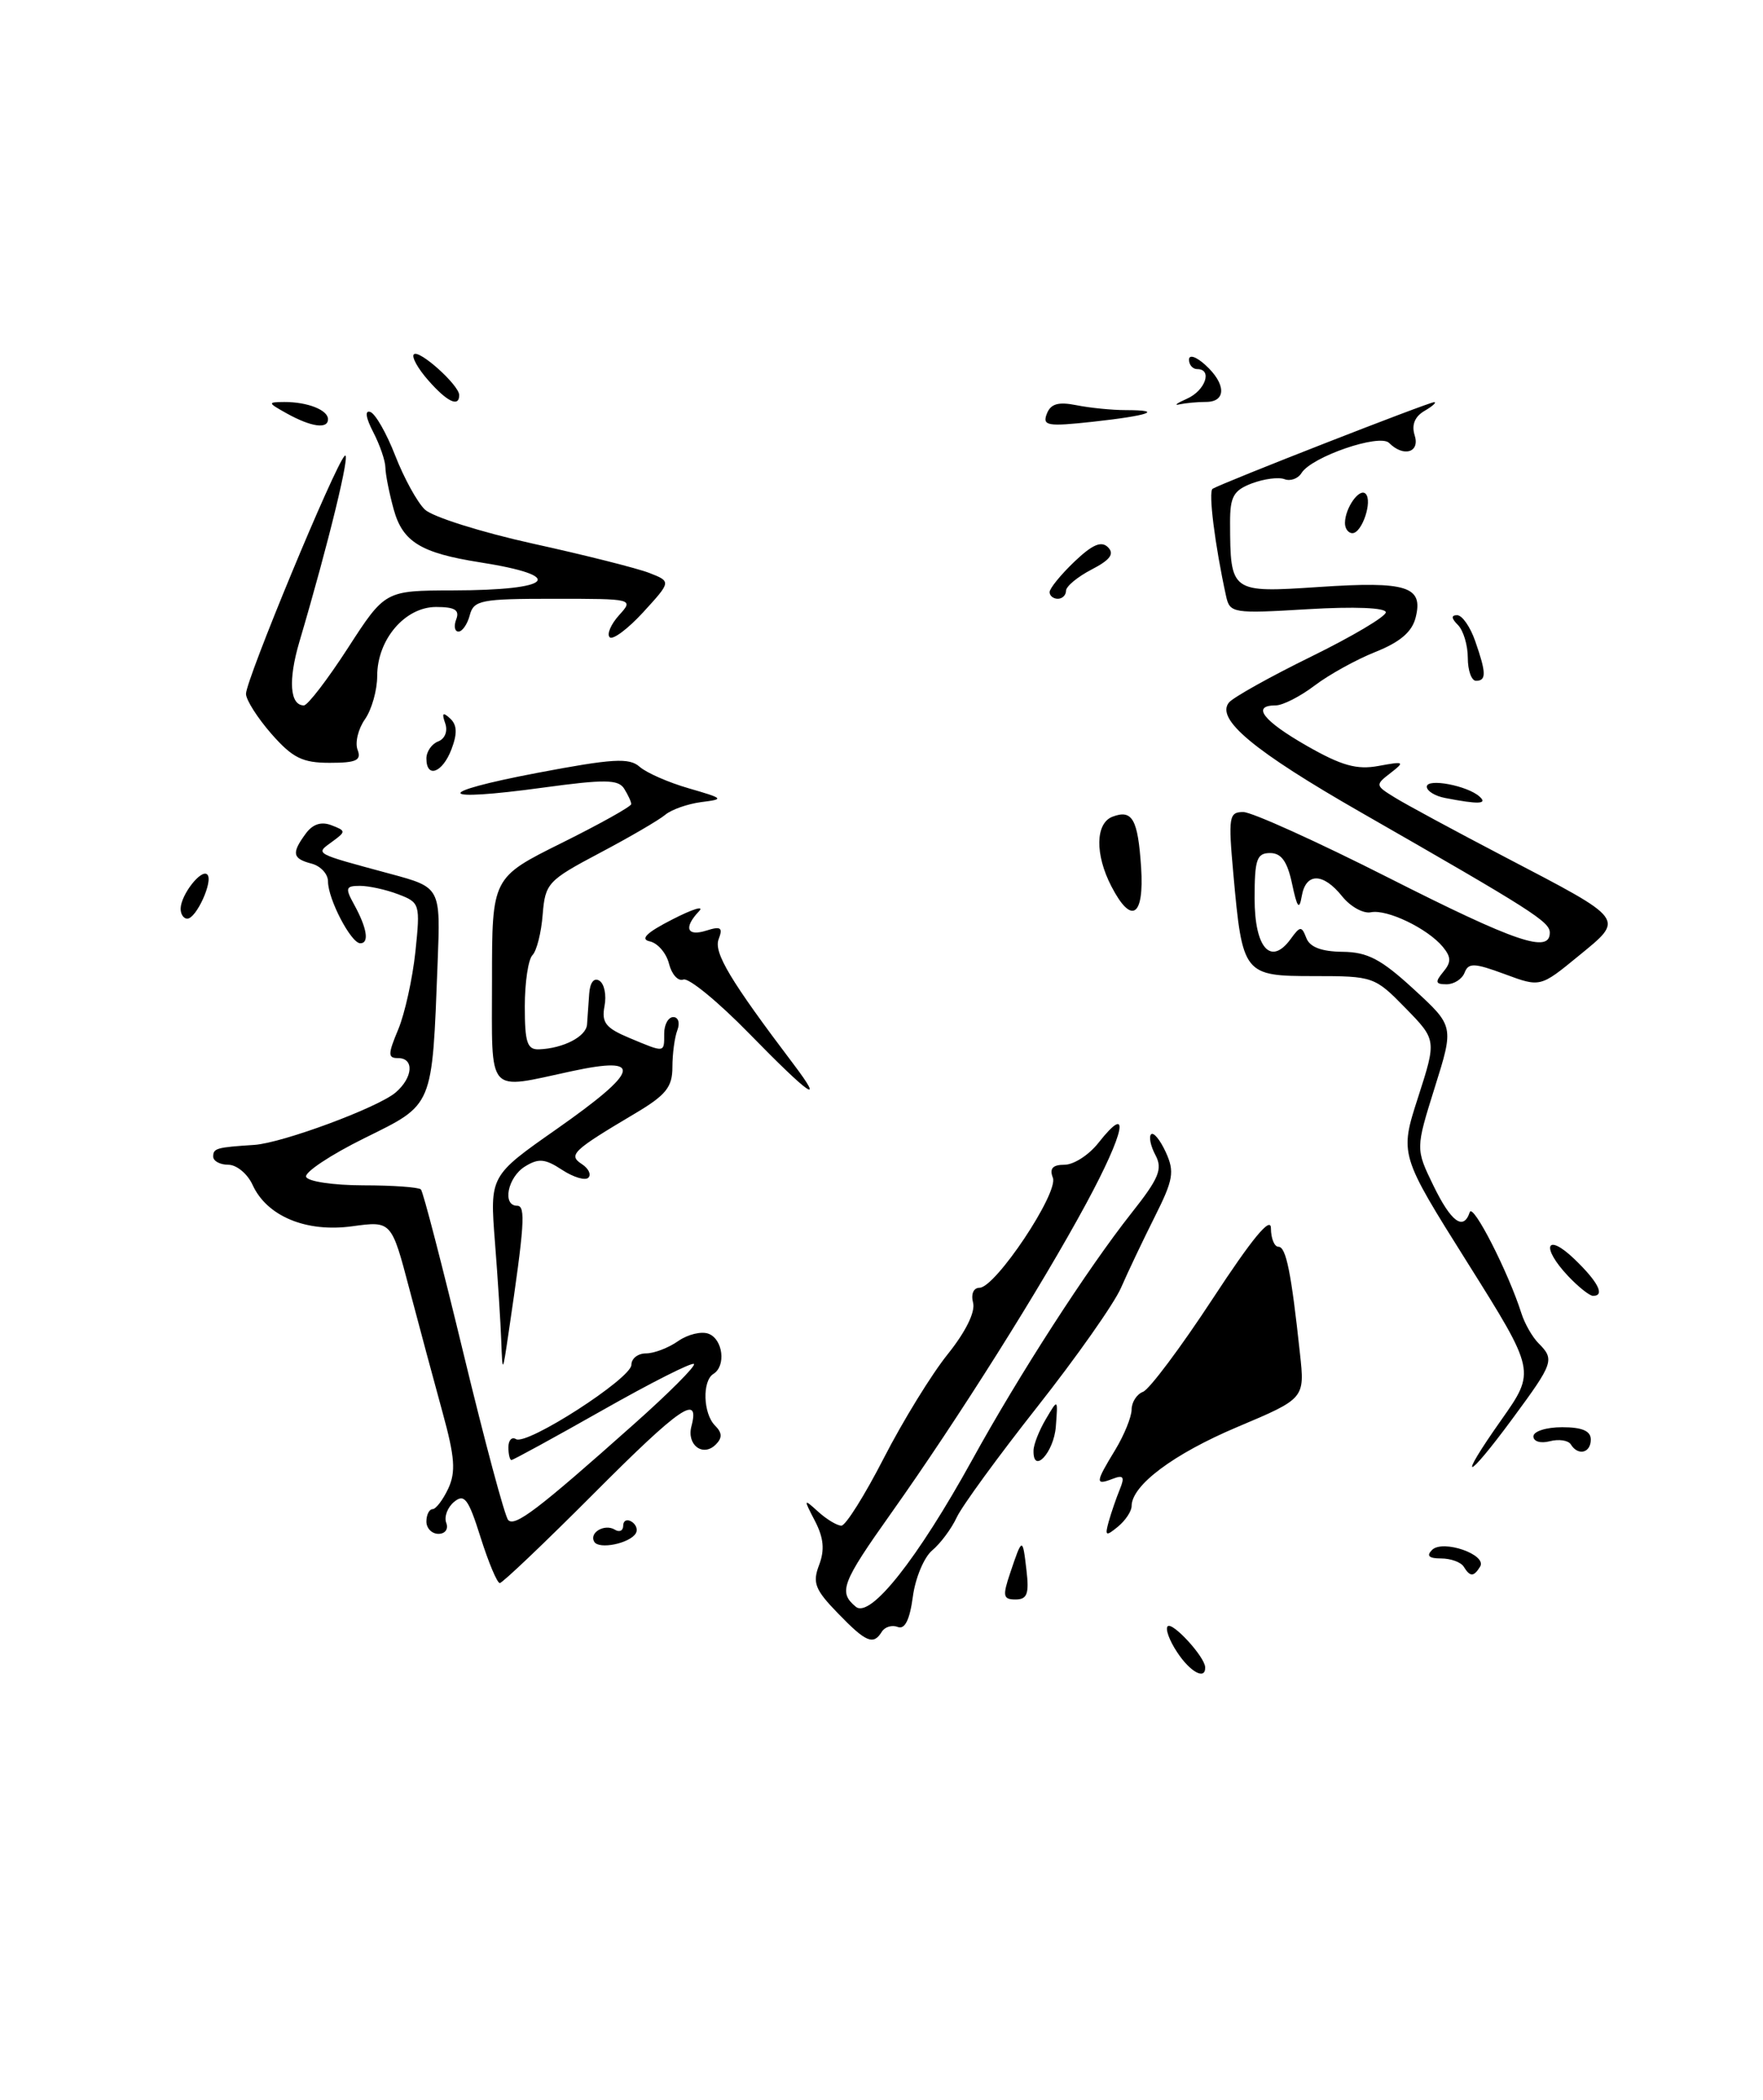 <?xml version="1.0" encoding="UTF-8" standalone="no"?>
<!DOCTYPE svg PUBLIC "-//W3C//DTD SVG 1.1//EN" "http://www.w3.org/Graphics/SVG/1.1/DTD/svg11.dtd" >
<svg xmlns="http://www.w3.org/2000/svg" xmlns:xlink="http://www.w3.org/1999/xlink" version="1.1" viewBox="0 0 215 256">
 <g >
 <path fill="currentColor"
d=" M 139.16 105.75 C 138.77 99.86 138.09 98.65 135.67 99.57 C 133.58 100.37 133.52 104.17 135.53 108.05 C 137.98 112.79 139.55 111.79 139.16 105.75 Z  M 143.54 201.41 C 142.60 199.99 142.09 198.58 142.40 198.27 C 142.98 197.69 146.91 201.97 146.97 203.25 C 147.04 204.88 145.14 203.86 143.54 201.41 Z  M 102.16 196.66 C 99.39 193.80 99.06 192.97 99.89 190.80 C 100.59 188.96 100.45 187.49 99.39 185.44 C 97.97 182.71 97.98 182.67 99.79 184.31 C 100.82 185.24 102.08 186.00 102.61 186.00 C 103.13 186.00 105.46 182.29 107.79 177.75 C 110.12 173.21 113.63 167.51 115.59 165.08 C 117.76 162.37 118.96 159.95 118.67 158.83 C 118.39 157.77 118.72 157.00 119.45 157.00 C 121.39 157.00 129.11 145.44 128.40 143.59 C 127.96 142.46 128.37 142.00 129.82 142.00 C 130.94 142.00 132.79 140.81 133.94 139.35 C 137.94 134.27 137.20 137.96 132.48 146.70 C 126.99 156.87 116.83 172.99 108.67 184.49 C 102.63 193.00 102.22 194.11 104.37 195.89 C 106.13 197.35 111.88 190.08 118.55 178.00 C 124.28 167.59 132.61 154.70 137.97 147.91 C 141.34 143.66 141.81 142.52 140.91 140.83 C 140.32 139.73 140.08 138.58 140.38 138.29 C 140.68 137.99 141.48 138.97 142.17 140.47 C 143.26 142.86 143.09 143.83 140.82 148.35 C 139.40 151.18 137.55 155.07 136.71 157.00 C 135.87 158.93 131.28 165.45 126.51 171.50 C 121.74 177.55 117.31 183.62 116.67 185.00 C 116.03 186.38 114.68 188.18 113.69 189.01 C 112.69 189.84 111.62 192.39 111.32 194.68 C 110.94 197.50 110.34 198.69 109.48 198.35 C 108.78 198.08 107.91 198.34 107.54 198.93 C 106.51 200.61 105.62 200.24 102.16 196.66 Z  M 123.20 191.75 C 124.67 187.38 124.71 187.38 125.18 191.45 C 125.52 194.32 125.26 195.00 123.85 195.00 C 122.32 195.00 122.24 194.59 123.20 191.75 Z  M 58.61 187.44 C 57.13 182.73 56.63 182.06 55.38 183.10 C 54.57 183.77 54.14 184.92 54.42 185.66 C 54.71 186.41 54.29 187.00 53.47 187.00 C 52.66 187.00 52.00 186.32 52.00 185.50 C 52.00 184.68 52.34 184.00 52.75 183.99 C 53.16 183.99 54.02 182.85 54.67 181.47 C 55.60 179.45 55.47 177.64 53.98 172.23 C 52.96 168.53 51.14 161.75 49.93 157.17 C 47.74 148.85 47.74 148.85 42.97 149.50 C 37.35 150.28 32.54 148.28 30.80 144.45 C 30.18 143.10 28.85 142.00 27.84 142.00 C 26.83 142.00 26.00 141.55 26.00 141.00 C 26.00 139.99 26.41 139.88 31.02 139.58 C 34.44 139.35 46.08 135.04 48.25 133.19 C 50.37 131.37 50.54 129.00 48.55 129.00 C 47.29 129.00 47.29 128.55 48.57 125.49 C 49.37 123.57 50.31 119.30 50.66 116.02 C 51.26 110.22 51.21 110.03 48.57 109.03 C 47.09 108.46 44.98 108.00 43.90 108.00 C 42.16 108.00 42.07 108.26 43.17 110.25 C 44.76 113.14 45.06 115.00 43.94 115.00 C 42.81 115.00 40.00 109.62 40.00 107.46 C 40.00 106.55 39.10 105.58 38.00 105.29 C 35.66 104.68 35.53 104.02 37.28 101.64 C 38.13 100.47 39.18 100.13 40.42 100.61 C 42.20 101.29 42.21 101.38 40.49 102.63 C 38.44 104.13 38.18 103.99 47.62 106.54 C 53.73 108.19 53.73 108.19 53.37 117.34 C 52.68 135.17 52.93 134.56 44.42 138.77 C 40.33 140.79 37.14 142.91 37.33 143.47 C 37.52 144.04 40.64 144.50 44.27 144.51 C 47.89 144.51 51.07 144.74 51.33 145.01 C 51.60 145.28 53.93 154.28 56.52 165.00 C 59.11 175.72 61.56 184.86 61.97 185.31 C 62.78 186.19 65.58 184.07 77.28 173.65 C 81.56 169.85 84.87 166.53 84.63 166.29 C 84.38 166.05 79.36 168.59 73.47 171.93 C 67.57 175.27 62.58 178.00 62.37 178.00 C 62.17 178.00 62.00 177.30 62.00 176.44 C 62.00 175.58 62.42 175.14 62.92 175.45 C 64.24 176.27 77.00 168.05 77.00 166.39 C 77.00 165.62 77.80 165.00 78.78 165.00 C 79.76 165.00 81.52 164.33 82.70 163.50 C 83.87 162.68 85.55 162.27 86.42 162.61 C 88.17 163.28 88.56 166.54 87.00 167.50 C 85.62 168.35 85.74 172.34 87.20 173.80 C 88.08 174.68 88.10 175.30 87.29 176.11 C 85.73 177.67 83.72 176.16 84.32 173.89 C 85.38 169.85 82.96 171.51 72.45 182.05 C 66.45 188.07 61.27 193.00 60.95 193.00 C 60.63 193.00 59.58 190.50 58.61 187.44 Z  M 178.50 191.00 C 178.16 190.45 176.92 190.00 175.74 190.00 C 174.26 190.00 173.92 189.68 174.64 188.96 C 175.95 187.65 181.40 189.54 180.50 191.00 C 179.72 192.26 179.28 192.26 178.50 191.00 Z  M 72.48 187.98 C 71.79 186.86 73.74 185.72 75.00 186.50 C 75.55 186.84 76.00 186.61 76.00 186.00 C 76.00 185.39 76.46 185.16 77.02 185.51 C 77.58 185.86 77.81 186.50 77.53 186.95 C 76.77 188.17 73.07 188.93 72.48 187.98 Z  M 135.21 185.50 C 135.52 184.40 136.13 182.63 136.56 181.58 C 137.19 180.04 137.01 179.78 135.67 180.30 C 133.54 181.12 133.57 180.75 136.00 176.77 C 137.09 174.97 137.99 172.76 138.00 171.86 C 138.00 170.95 138.63 169.97 139.40 169.68 C 140.17 169.38 144.00 164.27 147.90 158.32 C 152.73 150.95 154.99 148.22 154.99 149.75 C 155.00 150.99 155.41 152.00 155.91 152.00 C 156.84 152.00 157.47 155.13 158.53 165.00 C 159.13 170.50 159.13 170.50 150.90 173.97 C 143.11 177.26 138.00 181.08 138.00 183.62 C 138.00 184.24 137.25 185.37 136.33 186.13 C 134.85 187.34 134.72 187.27 135.21 185.50 Z  M 183.10 173.09 C 187.27 167.17 187.27 167.17 178.98 153.97 C 170.68 140.76 170.68 140.76 172.94 133.77 C 175.19 126.78 175.19 126.78 171.39 122.89 C 167.66 119.07 167.46 119.00 160.27 119.00 C 151.65 119.00 151.52 118.84 150.41 106.56 C 149.78 99.57 149.87 99.00 151.62 99.00 C 152.66 99.00 160.62 102.60 169.31 107.00 C 184.84 114.86 189.00 116.28 189.00 113.71 C 189.00 112.37 186.86 111.01 166.00 99.06 C 152.90 91.56 148.21 87.66 149.88 85.64 C 150.41 85.01 154.92 82.49 159.92 80.04 C 164.91 77.59 169.00 75.17 169.00 74.65 C 169.00 74.09 165.17 73.93 159.50 74.27 C 150.34 74.82 149.98 74.76 149.52 72.67 C 148.15 66.42 147.34 59.91 147.88 59.59 C 149.13 58.84 174.31 49.00 174.90 49.03 C 175.23 49.05 174.69 49.53 173.71 50.10 C 172.53 50.79 172.12 51.81 172.52 53.07 C 173.19 55.17 171.17 55.77 169.40 54.00 C 168.24 52.84 159.96 55.68 158.72 57.67 C 158.30 58.36 157.36 58.69 156.65 58.42 C 155.93 58.14 154.14 58.38 152.67 58.93 C 150.42 59.79 150.00 60.55 150.01 63.73 C 150.04 72.26 150.07 72.28 160.89 71.56 C 171.59 70.85 173.60 71.49 172.64 75.28 C 172.21 77.03 170.74 78.28 167.76 79.47 C 165.42 80.40 162.07 82.25 160.32 83.58 C 158.57 84.91 156.43 86.00 155.57 86.00 C 152.58 86.00 154.02 87.87 159.37 90.93 C 163.61 93.35 165.46 93.87 168.12 93.38 C 171.26 92.80 171.36 92.86 169.58 94.24 C 167.70 95.69 167.71 95.76 170.08 97.22 C 171.41 98.05 177.45 101.31 183.50 104.47 C 198.39 112.25 198.15 111.92 192.50 116.55 C 187.84 120.37 187.84 120.37 183.50 118.76 C 179.79 117.39 179.08 117.36 178.61 118.58 C 178.31 119.36 177.32 120.00 176.41 120.00 C 175.05 120.00 174.98 119.73 176.00 118.50 C 177.00 117.30 176.98 116.69 175.95 115.43 C 174.08 113.19 169.16 110.82 167.18 111.22 C 166.26 111.41 164.68 110.53 163.68 109.28 C 161.36 106.38 159.25 106.36 158.75 109.25 C 158.45 111.01 158.19 110.68 157.57 107.75 C 156.99 105.02 156.26 104.00 154.89 104.00 C 153.26 104.00 153.00 104.78 153.00 109.53 C 153.00 115.57 154.97 117.80 157.39 114.49 C 158.56 112.88 158.73 112.87 159.31 114.36 C 159.73 115.47 161.16 116.01 163.72 116.04 C 166.78 116.07 168.43 116.94 172.41 120.60 C 177.32 125.11 177.32 125.11 174.97 132.58 C 172.63 140.06 172.63 140.06 174.80 144.53 C 176.97 148.99 178.47 150.09 179.24 147.78 C 179.62 146.63 183.94 155.09 185.54 160.12 C 185.94 161.38 186.88 163.02 187.63 163.77 C 189.60 165.75 189.47 166.15 184.50 172.89 C 178.73 180.72 177.60 180.88 183.10 173.09 Z  M 126.04 176.83 C 126.05 176.10 126.73 174.38 127.55 173.00 C 129.02 170.50 129.02 170.50 128.76 173.92 C 128.52 177.09 125.96 179.83 126.04 176.83 Z  M 191.56 176.09 C 191.25 175.60 190.10 175.42 189.00 175.71 C 187.88 176.00 187.00 175.74 187.00 175.12 C 187.00 174.50 188.57 174.00 190.50 174.00 C 192.94 174.00 194.00 174.45 194.00 175.50 C 194.00 177.15 192.44 177.53 191.56 176.09 Z  M 61.13 163.50 C 61.05 161.30 60.71 155.87 60.36 151.43 C 59.73 143.36 59.73 143.36 67.87 137.66 C 78.05 130.52 78.54 128.70 69.75 130.59 C 59.21 132.85 60.00 133.75 60.00 119.49 C 60.00 106.99 60.00 106.99 68.50 102.77 C 73.17 100.45 76.99 98.32 76.98 98.03 C 76.98 97.74 76.58 96.89 76.11 96.14 C 75.40 95.02 73.73 95.00 66.25 96.02 C 53.16 97.81 52.68 96.67 65.50 94.23 C 74.72 92.48 76.74 92.36 78.00 93.48 C 78.82 94.21 81.53 95.40 84.00 96.11 C 88.30 97.36 88.37 97.43 85.50 97.79 C 83.85 98.01 81.88 98.70 81.12 99.34 C 80.36 99.98 76.76 102.08 73.12 104.00 C 66.81 107.34 66.49 107.68 66.18 111.50 C 66.01 113.70 65.45 115.93 64.93 116.45 C 64.42 116.97 64.00 119.78 64.00 122.70 C 64.00 127.11 64.29 127.99 65.75 127.93 C 68.71 127.81 71.49 126.37 71.59 124.90 C 71.65 124.13 71.76 122.46 71.85 121.19 C 71.94 119.80 72.43 119.15 73.09 119.56 C 73.70 119.93 73.98 121.33 73.72 122.66 C 73.34 124.67 73.86 125.33 76.75 126.54 C 81.13 128.37 81.00 128.39 81.00 126.00 C 81.00 124.90 81.50 124.00 82.11 124.00 C 82.72 124.00 82.94 124.71 82.61 125.58 C 82.27 126.45 82.00 128.49 82.00 130.11 C 82.00 132.54 81.21 133.52 77.41 135.77 C 69.80 140.29 69.26 140.81 70.97 141.93 C 71.78 142.46 72.13 143.20 71.75 143.58 C 71.37 143.96 69.93 143.53 68.54 142.62 C 66.46 141.25 65.67 141.19 64.01 142.22 C 61.90 143.54 61.22 147.00 63.07 147.00 C 64.13 147.00 63.97 149.35 62.02 162.50 C 61.29 167.46 61.28 167.47 61.13 163.50 Z  M 191.25 155.59 C 187.88 152.03 188.54 150.18 192.00 153.50 C 194.91 156.29 195.78 158.02 194.25 157.98 C 193.84 157.97 192.49 156.90 191.25 155.59 Z  M 91.35 125.99 C 87.58 122.13 83.98 119.18 83.34 119.42 C 82.70 119.67 81.92 118.80 81.59 117.51 C 81.27 116.21 80.21 114.98 79.25 114.77 C 78.02 114.51 78.84 113.70 82.00 112.09 C 84.47 110.82 85.94 110.37 85.25 111.09 C 83.34 113.10 83.76 114.21 86.15 113.45 C 87.91 112.89 88.18 113.09 87.64 114.50 C 87.01 116.13 89.06 119.55 96.78 129.75 C 100.67 134.90 98.76 133.57 91.35 125.99 Z  M 22.03 110.75 C 22.08 109.05 24.56 105.89 25.28 106.62 C 26.04 107.37 23.94 112.00 22.84 112.00 C 22.38 112.00 22.01 111.44 22.03 110.75 Z  M 176.25 97.29 C 175.01 97.06 174.00 96.43 174.00 95.91 C 174.00 94.84 178.98 95.78 180.45 97.13 C 181.44 98.03 180.32 98.08 176.25 97.29 Z  M 52.00 92.47 C 52.00 91.63 52.65 90.69 53.44 90.39 C 54.27 90.07 54.63 89.13 54.29 88.17 C 53.85 86.92 54.01 86.78 54.89 87.59 C 55.74 88.37 55.79 89.42 55.06 91.34 C 53.97 94.22 52.00 94.95 52.00 92.47 Z  M 33.10 89.47 C 31.40 87.52 30.00 85.33 30.00 84.59 C 30.00 82.87 40.80 56.80 42.03 55.58 C 42.86 54.74 40.08 66.19 36.50 78.28 C 35.13 82.94 35.35 86.00 37.06 86.00 C 37.52 86.00 39.94 82.85 42.43 79.00 C 46.96 72.00 46.96 72.00 55.23 71.98 C 67.52 71.96 69.17 70.22 58.50 68.55 C 51.33 67.42 49.11 66.06 48.02 62.13 C 47.47 60.14 47.01 57.83 47.00 57.00 C 46.99 56.17 46.32 54.23 45.51 52.67 C 44.61 50.94 44.47 49.99 45.15 50.22 C 45.77 50.42 47.14 52.82 48.20 55.55 C 49.26 58.27 50.88 61.23 51.81 62.12 C 52.74 63.01 58.67 64.88 65.00 66.28 C 71.33 67.67 77.71 69.28 79.18 69.85 C 81.86 70.90 81.86 70.90 78.45 74.63 C 76.57 76.68 74.72 78.06 74.35 77.69 C 73.98 77.32 74.50 76.11 75.49 75.01 C 77.30 73.01 77.26 73.00 67.56 73.00 C 58.65 73.00 57.77 73.17 57.29 75.00 C 57.00 76.10 56.38 77.00 55.91 77.00 C 55.45 77.00 55.32 76.33 55.64 75.50 C 56.07 74.37 55.47 74.00 53.18 74.00 C 49.39 74.00 46.00 77.97 46.00 82.41 C 46.00 84.14 45.33 86.52 44.50 87.70 C 43.68 88.87 43.27 90.55 43.61 91.42 C 44.10 92.70 43.45 93.00 40.21 93.00 C 36.88 93.00 35.69 92.41 33.10 89.47 Z  M 179.00 80.20 C 179.00 78.66 178.46 76.86 177.80 76.20 C 176.99 75.39 176.95 75.00 177.70 75.00 C 178.31 75.00 179.30 76.42 179.90 78.15 C 181.26 82.04 181.28 83.00 180.00 83.00 C 179.45 83.00 179.00 81.74 179.00 80.20 Z  M 128.00 72.19 C 128.00 71.74 129.35 70.08 131.01 68.49 C 133.21 66.39 134.31 65.91 135.12 66.72 C 135.93 67.53 135.39 68.26 133.11 69.44 C 131.40 70.33 130.00 71.49 130.00 72.03 C 130.00 72.56 129.55 73.00 129.00 73.00 C 128.45 73.00 128.00 72.63 128.00 72.19 Z  M 164.02 63.75 C 164.04 61.91 165.79 59.45 166.54 60.20 C 167.41 61.08 166.10 65.00 164.93 65.00 C 164.42 65.00 164.01 64.44 164.02 63.75 Z  M 35.00 50.42 C 32.62 49.09 32.60 49.03 34.67 49.01 C 37.49 49.00 40.00 49.98 40.00 51.11 C 40.00 52.34 37.97 52.06 35.00 50.42 Z  M 127.66 50.45 C 128.13 49.23 129.05 48.96 131.27 49.40 C 132.91 49.73 135.62 50.00 137.29 50.00 C 142.02 50.00 140.13 50.67 133.26 51.42 C 127.73 52.02 127.10 51.91 127.66 50.45 Z  M 144.75 48.61 C 146.99 47.62 147.90 45.00 146.00 45.00 C 145.45 45.00 145.00 44.48 145.00 43.85 C 145.00 43.19 145.87 43.47 147.00 44.50 C 149.53 46.79 149.57 49.00 147.08 49.00 C 146.03 49.00 144.56 49.14 143.83 49.30 C 143.10 49.47 143.51 49.16 144.75 48.61 Z  M 52.21 46.35 C 50.95 44.92 50.17 43.50 50.47 43.20 C 51.10 42.56 56.00 46.96 56.00 48.17 C 56.00 49.70 54.52 48.99 52.21 46.35 Z "/>
</g>
</svg>